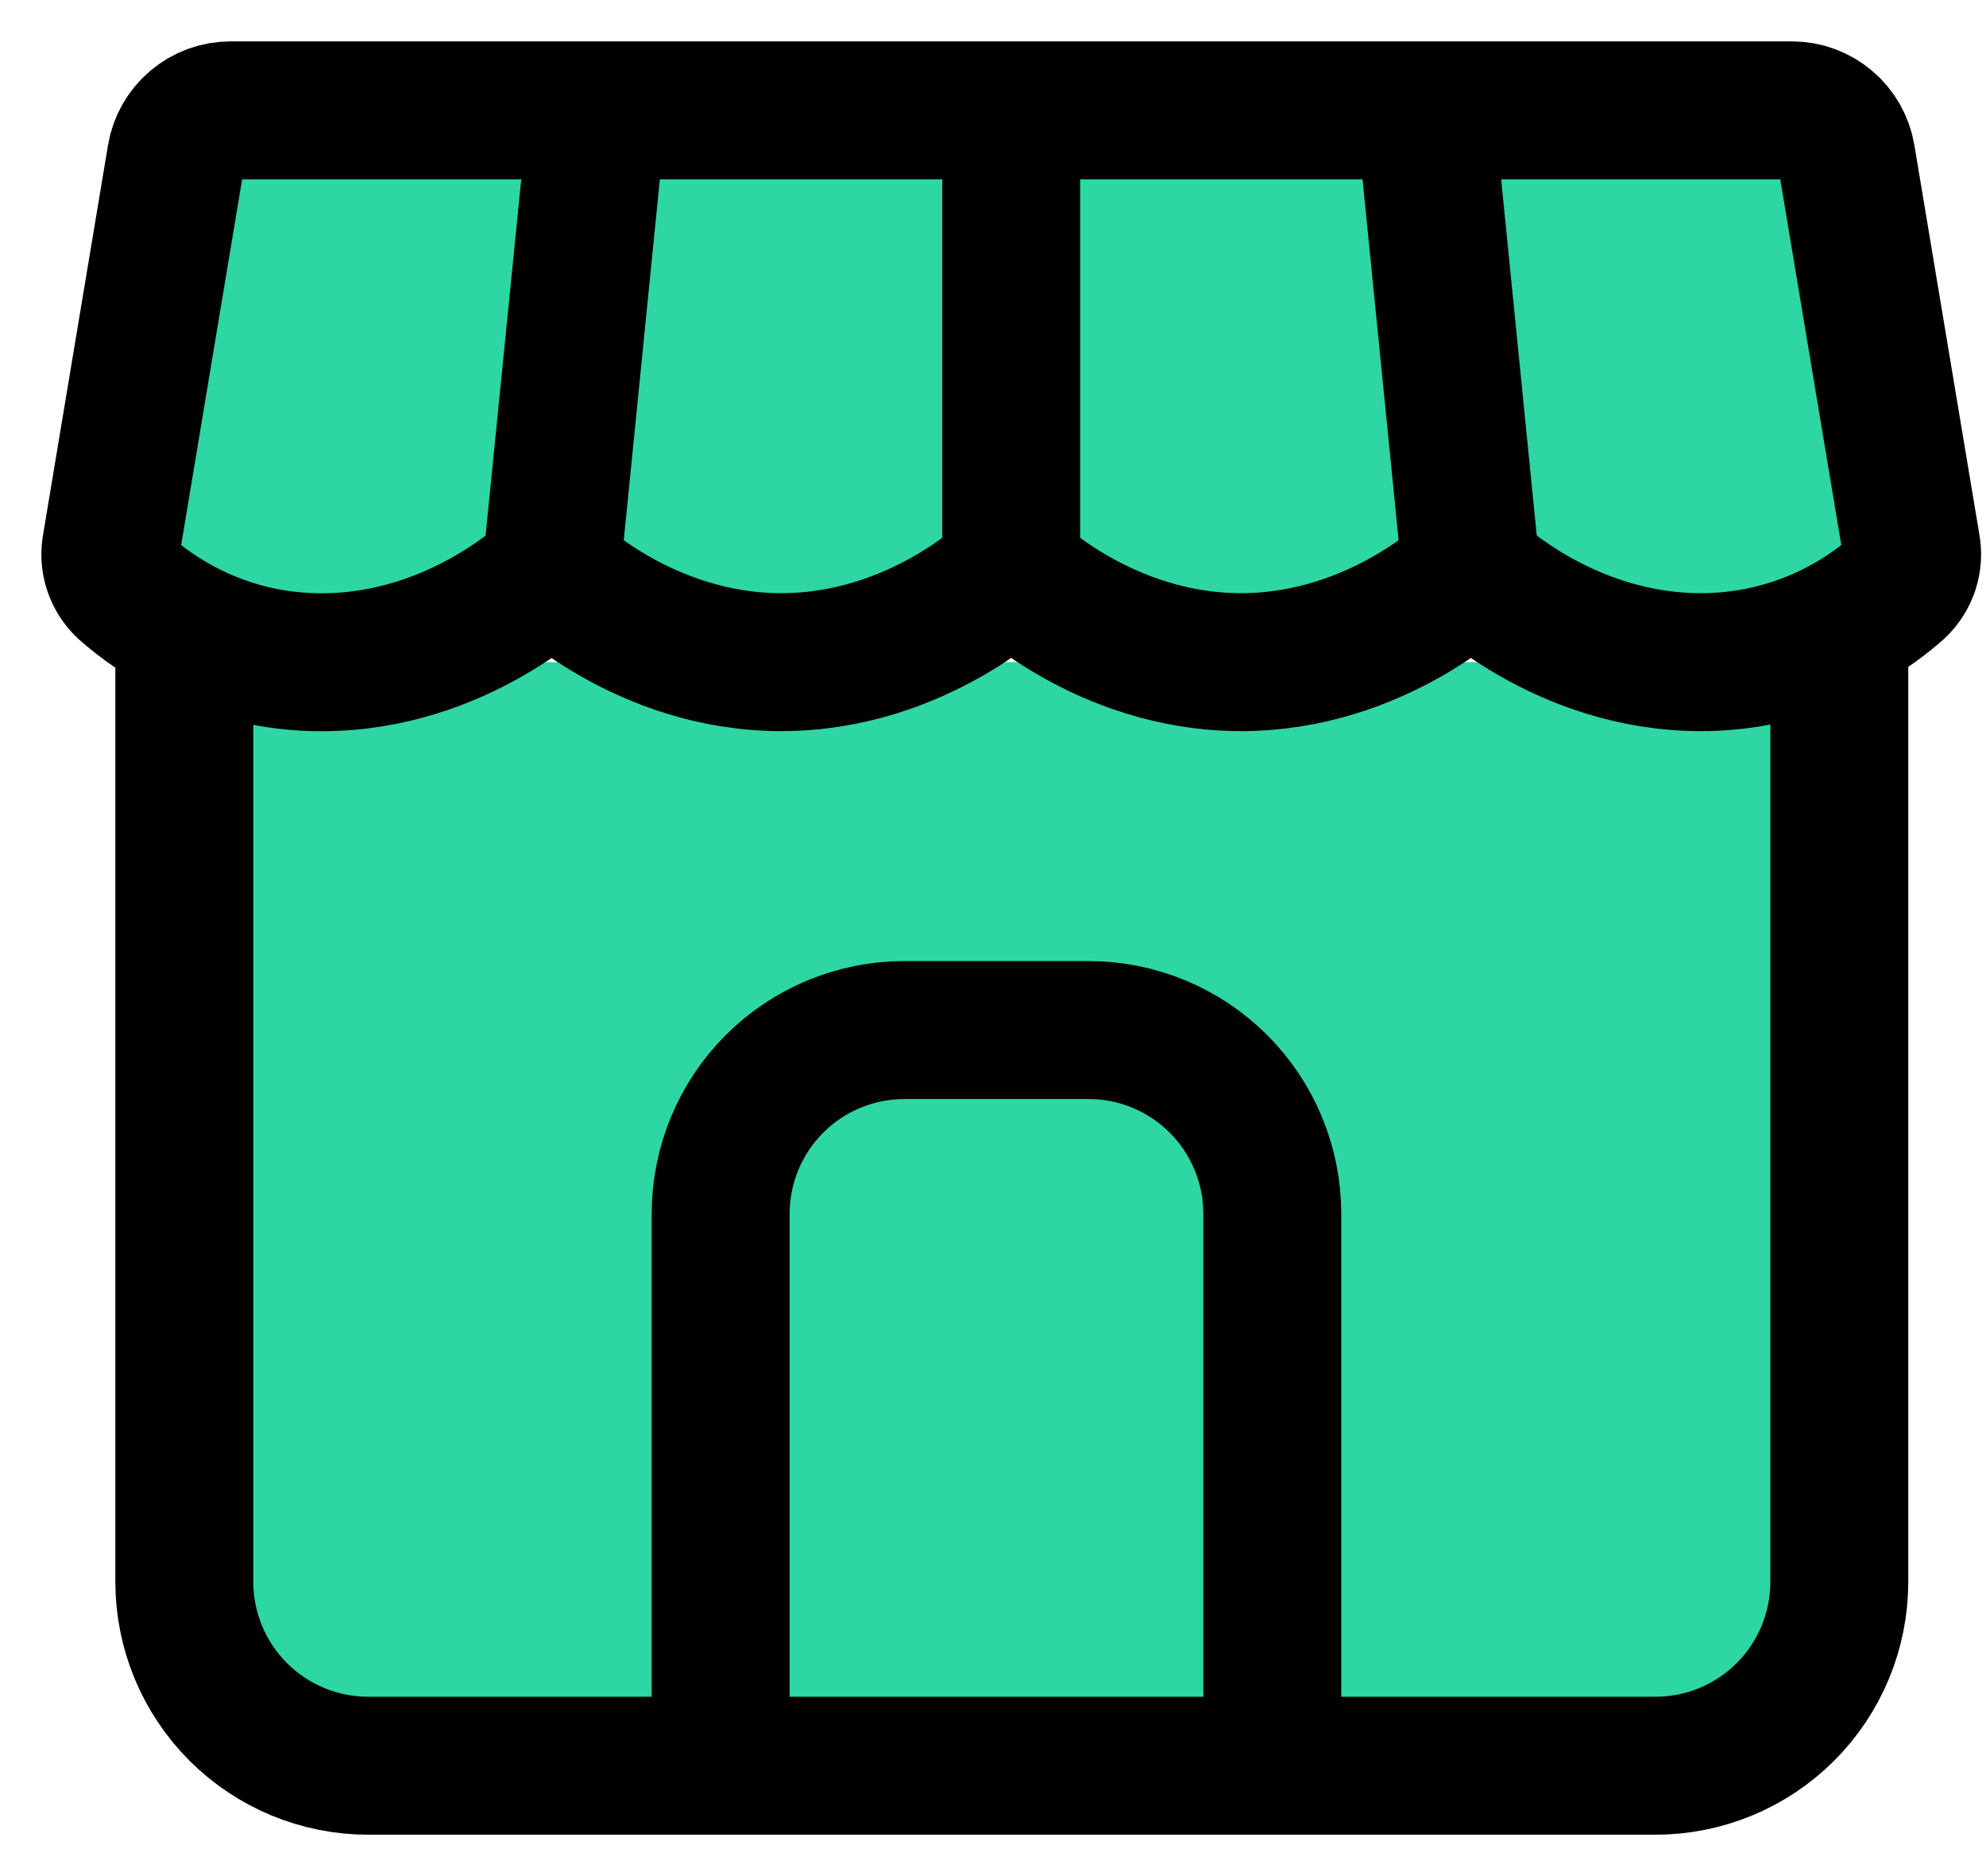 <svg width="36" height="34" viewBox="0 0 36 34" fill="none" xmlns="http://www.w3.org/2000/svg">
<path d="M32.483 2H25.83L26.663 10.333C26.663 10.333 28.33 12 30.83 12C32.142 12.002 33.41 11.524 34.395 10.657C34.499 10.56 34.577 10.438 34.621 10.302C34.665 10.166 34.673 10.021 34.645 9.882L33.468 2.833C33.429 2.6 33.308 2.389 33.128 2.237C32.948 2.084 32.719 2 32.483 2Z" fill="#2ED6A4"/>
<path d="M25.83 2L26.663 10.333C26.663 10.333 24.996 12 22.496 12C19.996 12 18.33 10.333 18.33 10.333V2H25.83Z" fill="#2ED6A4"/>
<path d="M18.33 2V10.333C18.33 10.333 16.663 12 14.163 12C11.663 12 9.996 10.333 9.996 10.333L10.83 2H18.33Z" fill="#2ED6A4"/>
<path d="M10.83 2L4.178 2C3.941 2 3.712 2.084 3.532 2.237C3.351 2.39 3.23 2.602 3.191 2.835L2.016 9.883C1.988 10.023 1.996 10.168 2.04 10.303C2.084 10.439 2.162 10.561 2.266 10.658C2.813 11.142 4.035 12.002 5.83 12.002C8.33 12.002 9.996 10.335 9.996 10.335L10.83 2Z" fill="#2ED6A4"/>
<path d="M3.341 12V28.667C3.341 29.551 3.693 30.399 4.318 31.024C4.943 31.649 5.791 32 6.675 32H30.008C30.892 32 31.74 31.649 32.365 31.024C32.99 30.399 33.341 29.551 33.341 28.667V12" fill="#2ED6A4"/>
<path d="M23.063 32V22C23.063 21.116 22.712 20.268 22.087 19.643C21.462 19.018 20.614 18.667 19.73 18.667H16.396C15.512 18.667 14.664 19.018 14.039 19.643C13.414 20.268 13.063 21.116 13.063 22V32" fill="#2ED6A4"/>
<path d="M25.83 2H32.483C32.719 2 32.948 2.084 33.128 2.237C33.308 2.389 33.429 2.6 33.468 2.833L34.645 9.882C34.673 10.021 34.665 10.166 34.621 10.302C34.577 10.438 34.499 10.56 34.395 10.657C33.41 11.524 32.142 12.002 30.83 12C28.33 12 26.663 10.333 26.663 10.333M25.83 2L26.663 10.333M25.83 2H18.33M26.663 10.333C26.663 10.333 24.996 12 22.496 12C19.996 12 18.33 10.333 18.33 10.333M18.33 10.333V2M18.33 10.333C18.33 10.333 16.663 12 14.163 12C11.663 12 9.996 10.333 9.996 10.333L10.83 2M18.33 2H10.83M10.83 2L4.178 2C3.941 2 3.712 2.084 3.532 2.237C3.351 2.39 3.23 2.602 3.191 2.835L2.016 9.883C1.988 10.023 1.996 10.168 2.04 10.303C2.084 10.439 2.162 10.561 2.266 10.658C2.813 11.142 4.035 12.002 5.83 12.002C8.33 12.002 9.996 10.335 9.996 10.335L10.83 2ZM3.341 12V28.667C3.341 29.551 3.693 30.399 4.318 31.024C4.943 31.649 5.791 32 6.675 32H30.008C30.892 32 31.74 31.649 32.365 31.024C32.99 30.399 33.341 29.551 33.341 28.667V12M23.063 32V22C23.063 21.116 22.712 20.268 22.087 19.643C21.462 19.018 20.614 18.667 19.73 18.667H16.396C15.512 18.667 14.664 19.018 14.039 19.643C13.414 20.268 13.063 21.116 13.063 22V32" stroke="black" stroke-width="2.5" stroke-miterlimit="16"/>
</svg>
